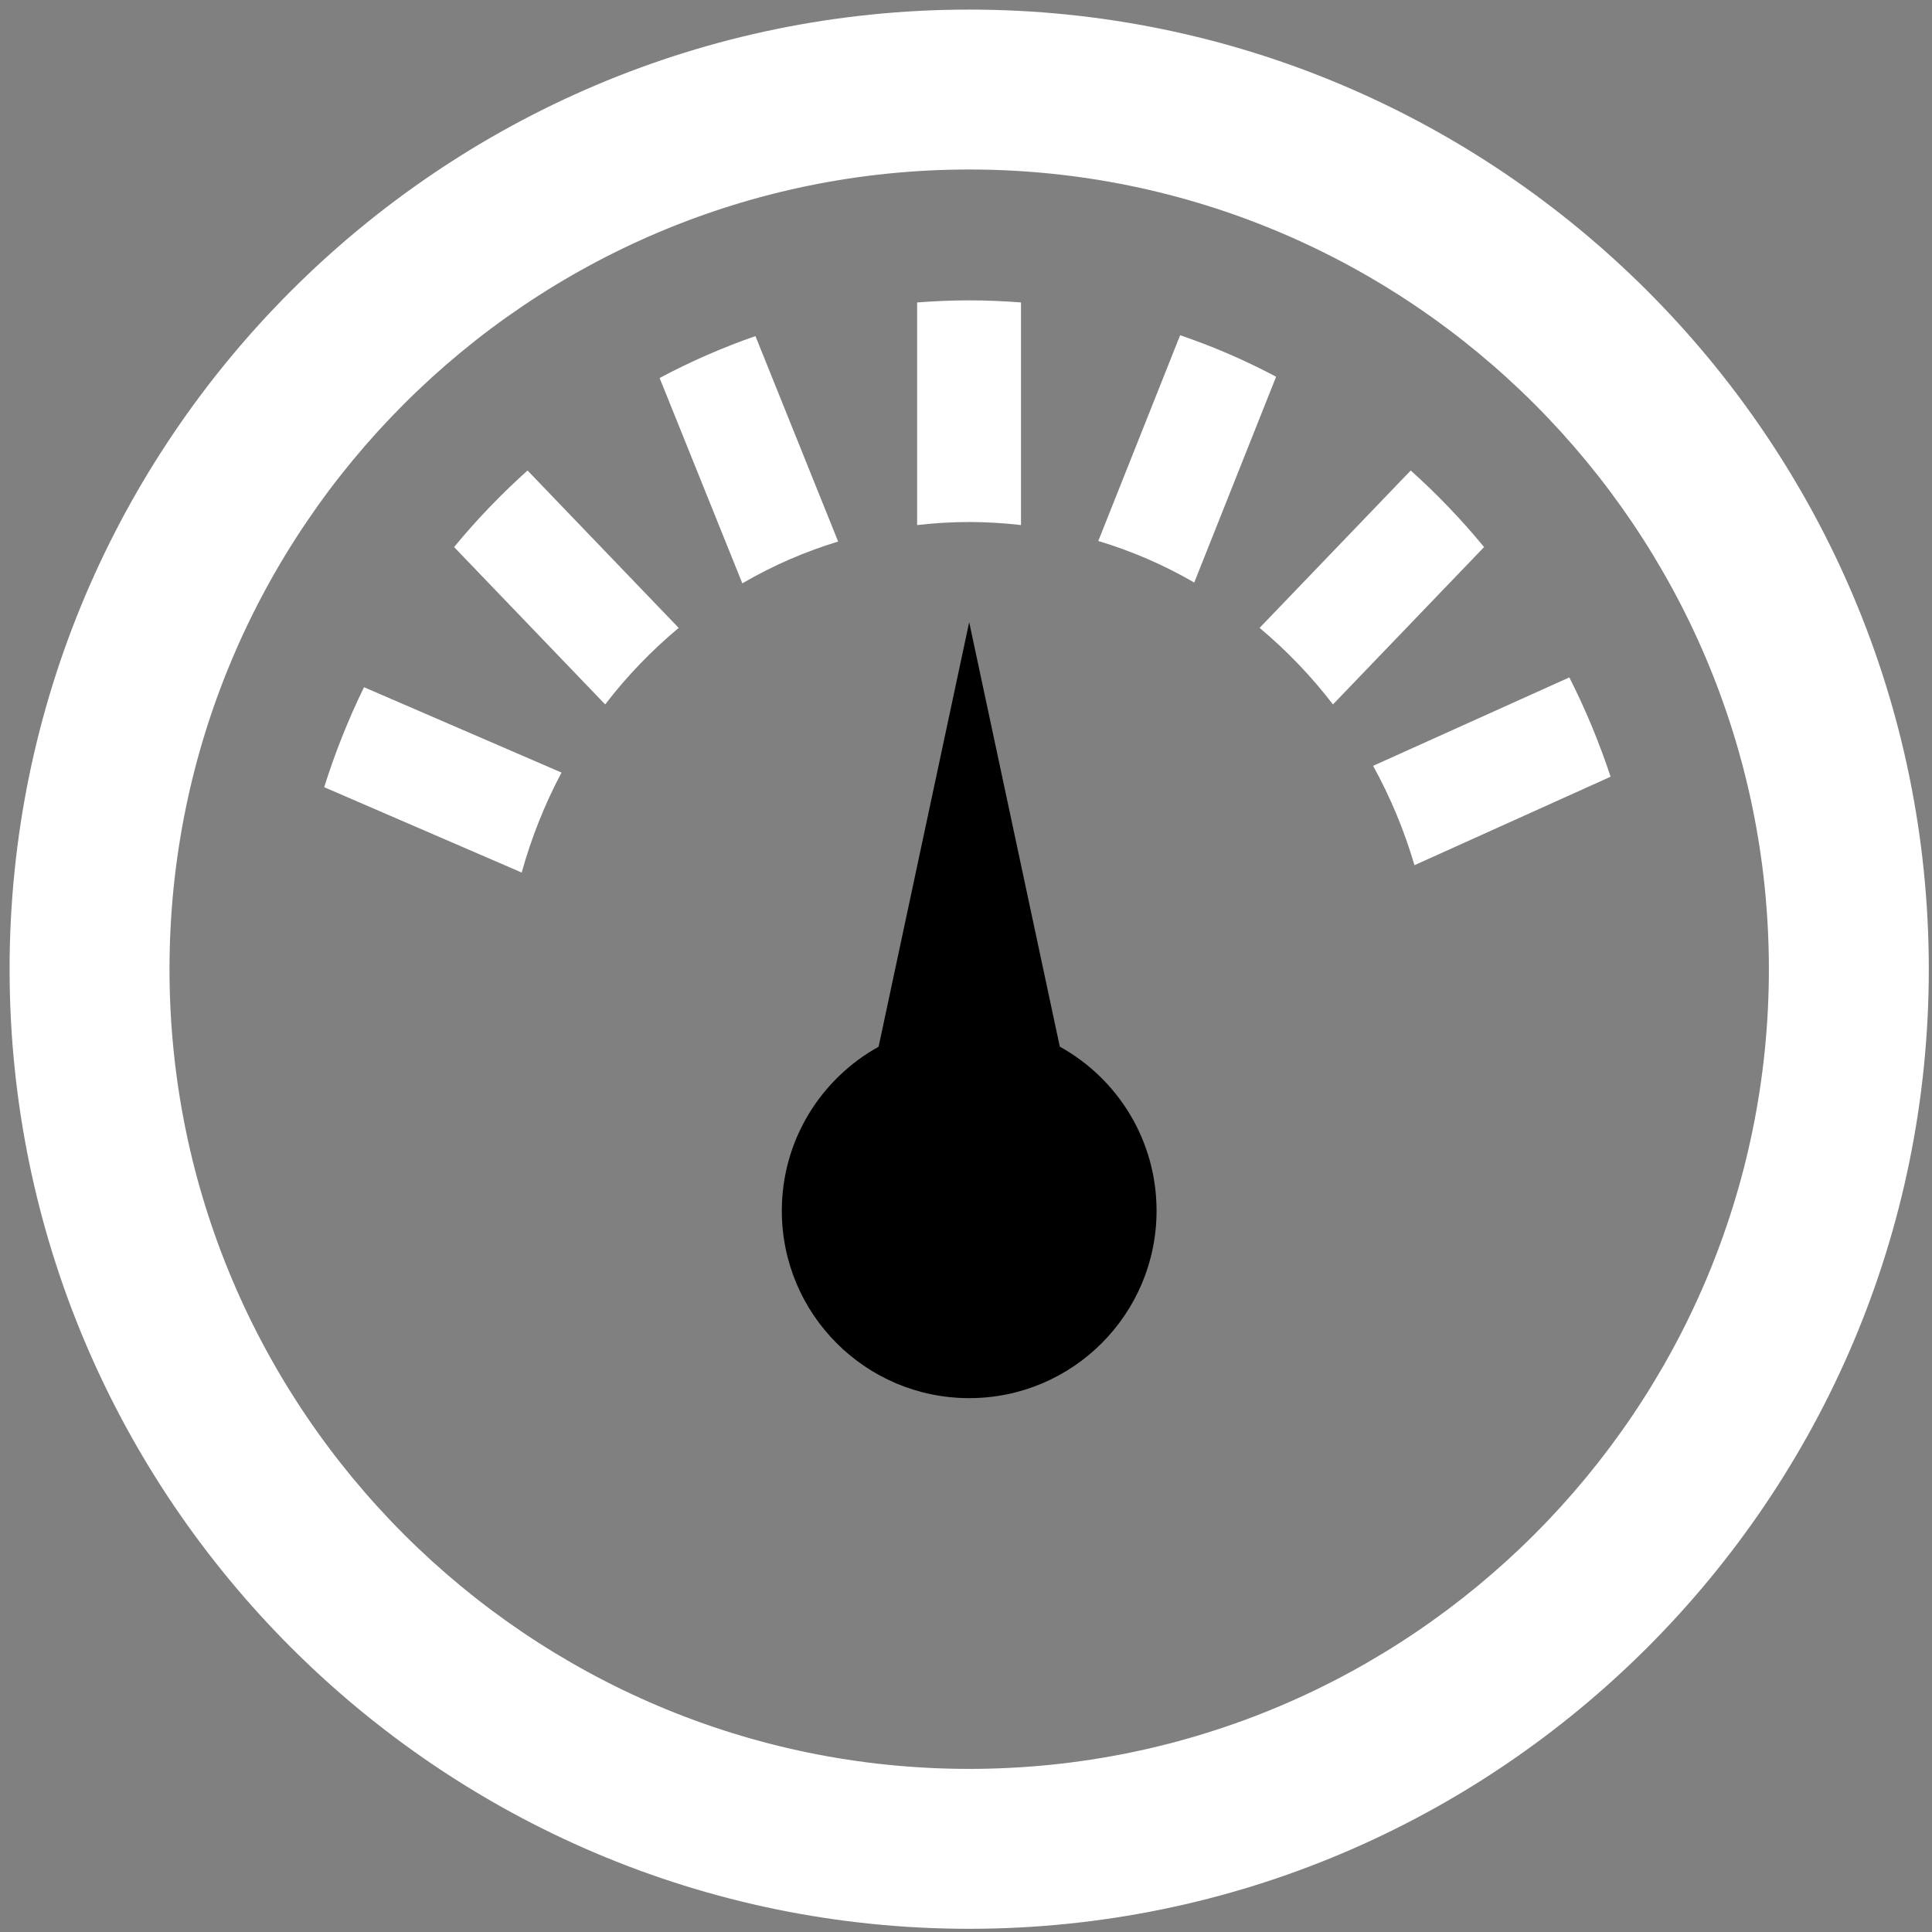 <?xml version="1.0" encoding="UTF-8" standalone="no"?>
<svg width="200px" height="200px" viewBox="0 0 200 200" version="1.1" xmlns="http://www.w3.org/2000/svg" xmlns:xlink="http://www.w3.org/1999/xlink">
    <rect x="0" y="0" width="200" height="200" fill="#808080" stroke="none"/>
    <!-- Generator: Sketch 46.2 (44496) - http://www.bohemiancoding.com/sketch -->
    <title>cockpit</title>
    <desc>Created with Sketch.</desc>
    <defs>
        <path d="M0.993,100.331 C0.993,155.107 45.554,199.669 100.33,199.669 C155.107,199.669 199.669,155.107 199.669,100.331 C199.669,45.556 155.107,0.993 100.33,0.993 C45.554,0.993 0.993,45.556 0.993,100.331 L0.993,100.331 Z M17.547,100.331 C17.547,54.682 54.682,17.547 100.33,17.547 C145.979,17.547 183.114,54.682 183.114,100.331 C183.114,145.98 145.979,183.115 100.33,183.115 C54.682,183.115 17.547,145.98 17.547,100.331 L17.547,100.331 Z M94.942,31.31 L94.942,54.354 C96.731,54.15 98.536,54.038 100.322,54.038 C102.111,54.038 103.915,54.15 105.694,54.354 L105.694,31.31 C103.881,31.168 102.075,31.093 100.322,31.093 C98.566,31.093 96.756,31.168 94.942,31.31 L94.942,31.31 Z M113.694,56.004 C117.143,57.037 120.479,58.478 123.628,60.302 L132.102,38.999 C128.902,37.298 125.563,35.857 122.167,34.703 L113.694,56.004 L113.694,56.004 Z M68.285,39.132 L76.845,60.387 C79.983,58.558 83.31,57.109 86.764,56.061 L78.204,34.792 C74.808,35.971 71.481,37.425 68.285,39.132 L68.285,39.132 Z M130.391,65 C133.197,67.343 135.746,70.003 137.989,72.921 L153.632,56.632 C151.301,53.8 148.75,51.134 146.037,48.706 L130.391,65 L130.391,65 Z M47.009,56.632 L62.648,72.921 C64.893,69.992 67.45,67.343 70.258,65 L54.611,48.706 C51.895,51.143 49.338,53.8 47.009,56.632 L47.009,56.632 Z M142.143,79.279 C143.942,82.535 145.374,85.984 146.425,89.564 L166.728,80.407 C165.56,76.87 164.13,73.423 162.457,70.125 L142.143,79.279 L142.143,79.279 Z M33.56,81.49 L54.005,90.325 C55.008,86.721 56.391,83.252 58.127,79.975 L37.682,71.139 C36.053,74.477 34.67,77.955 33.56,81.49 L33.56,81.49 Z" id="path-1"></path>
    </defs>
    <g id="Page-1" stroke="none" stroke-width="1" fill="none" fill-rule="evenodd">
        <g id="cockpit">
            <mask id="mask-2" fill="white">
                <use xlink:href="#path-1"></use>
            </mask>
            <use id="gauge" fill="white" xlink:href="#path-1"></use>
            <path d="M90.951,108.36 C84.984,111.664 80.934,118.028 80.934,125.339 C80.934,136.052 89.62,144.735 100.33,144.735 C111.04,144.735 119.727,136.052 119.727,125.334 C119.727,118.023 115.689,111.654 109.711,108.35 L100.33,64.407 L90.951,108.36 L90.951,108.36 Z" id="pointer" fill="@color0"></path>
        </g>
    </g>
</svg>